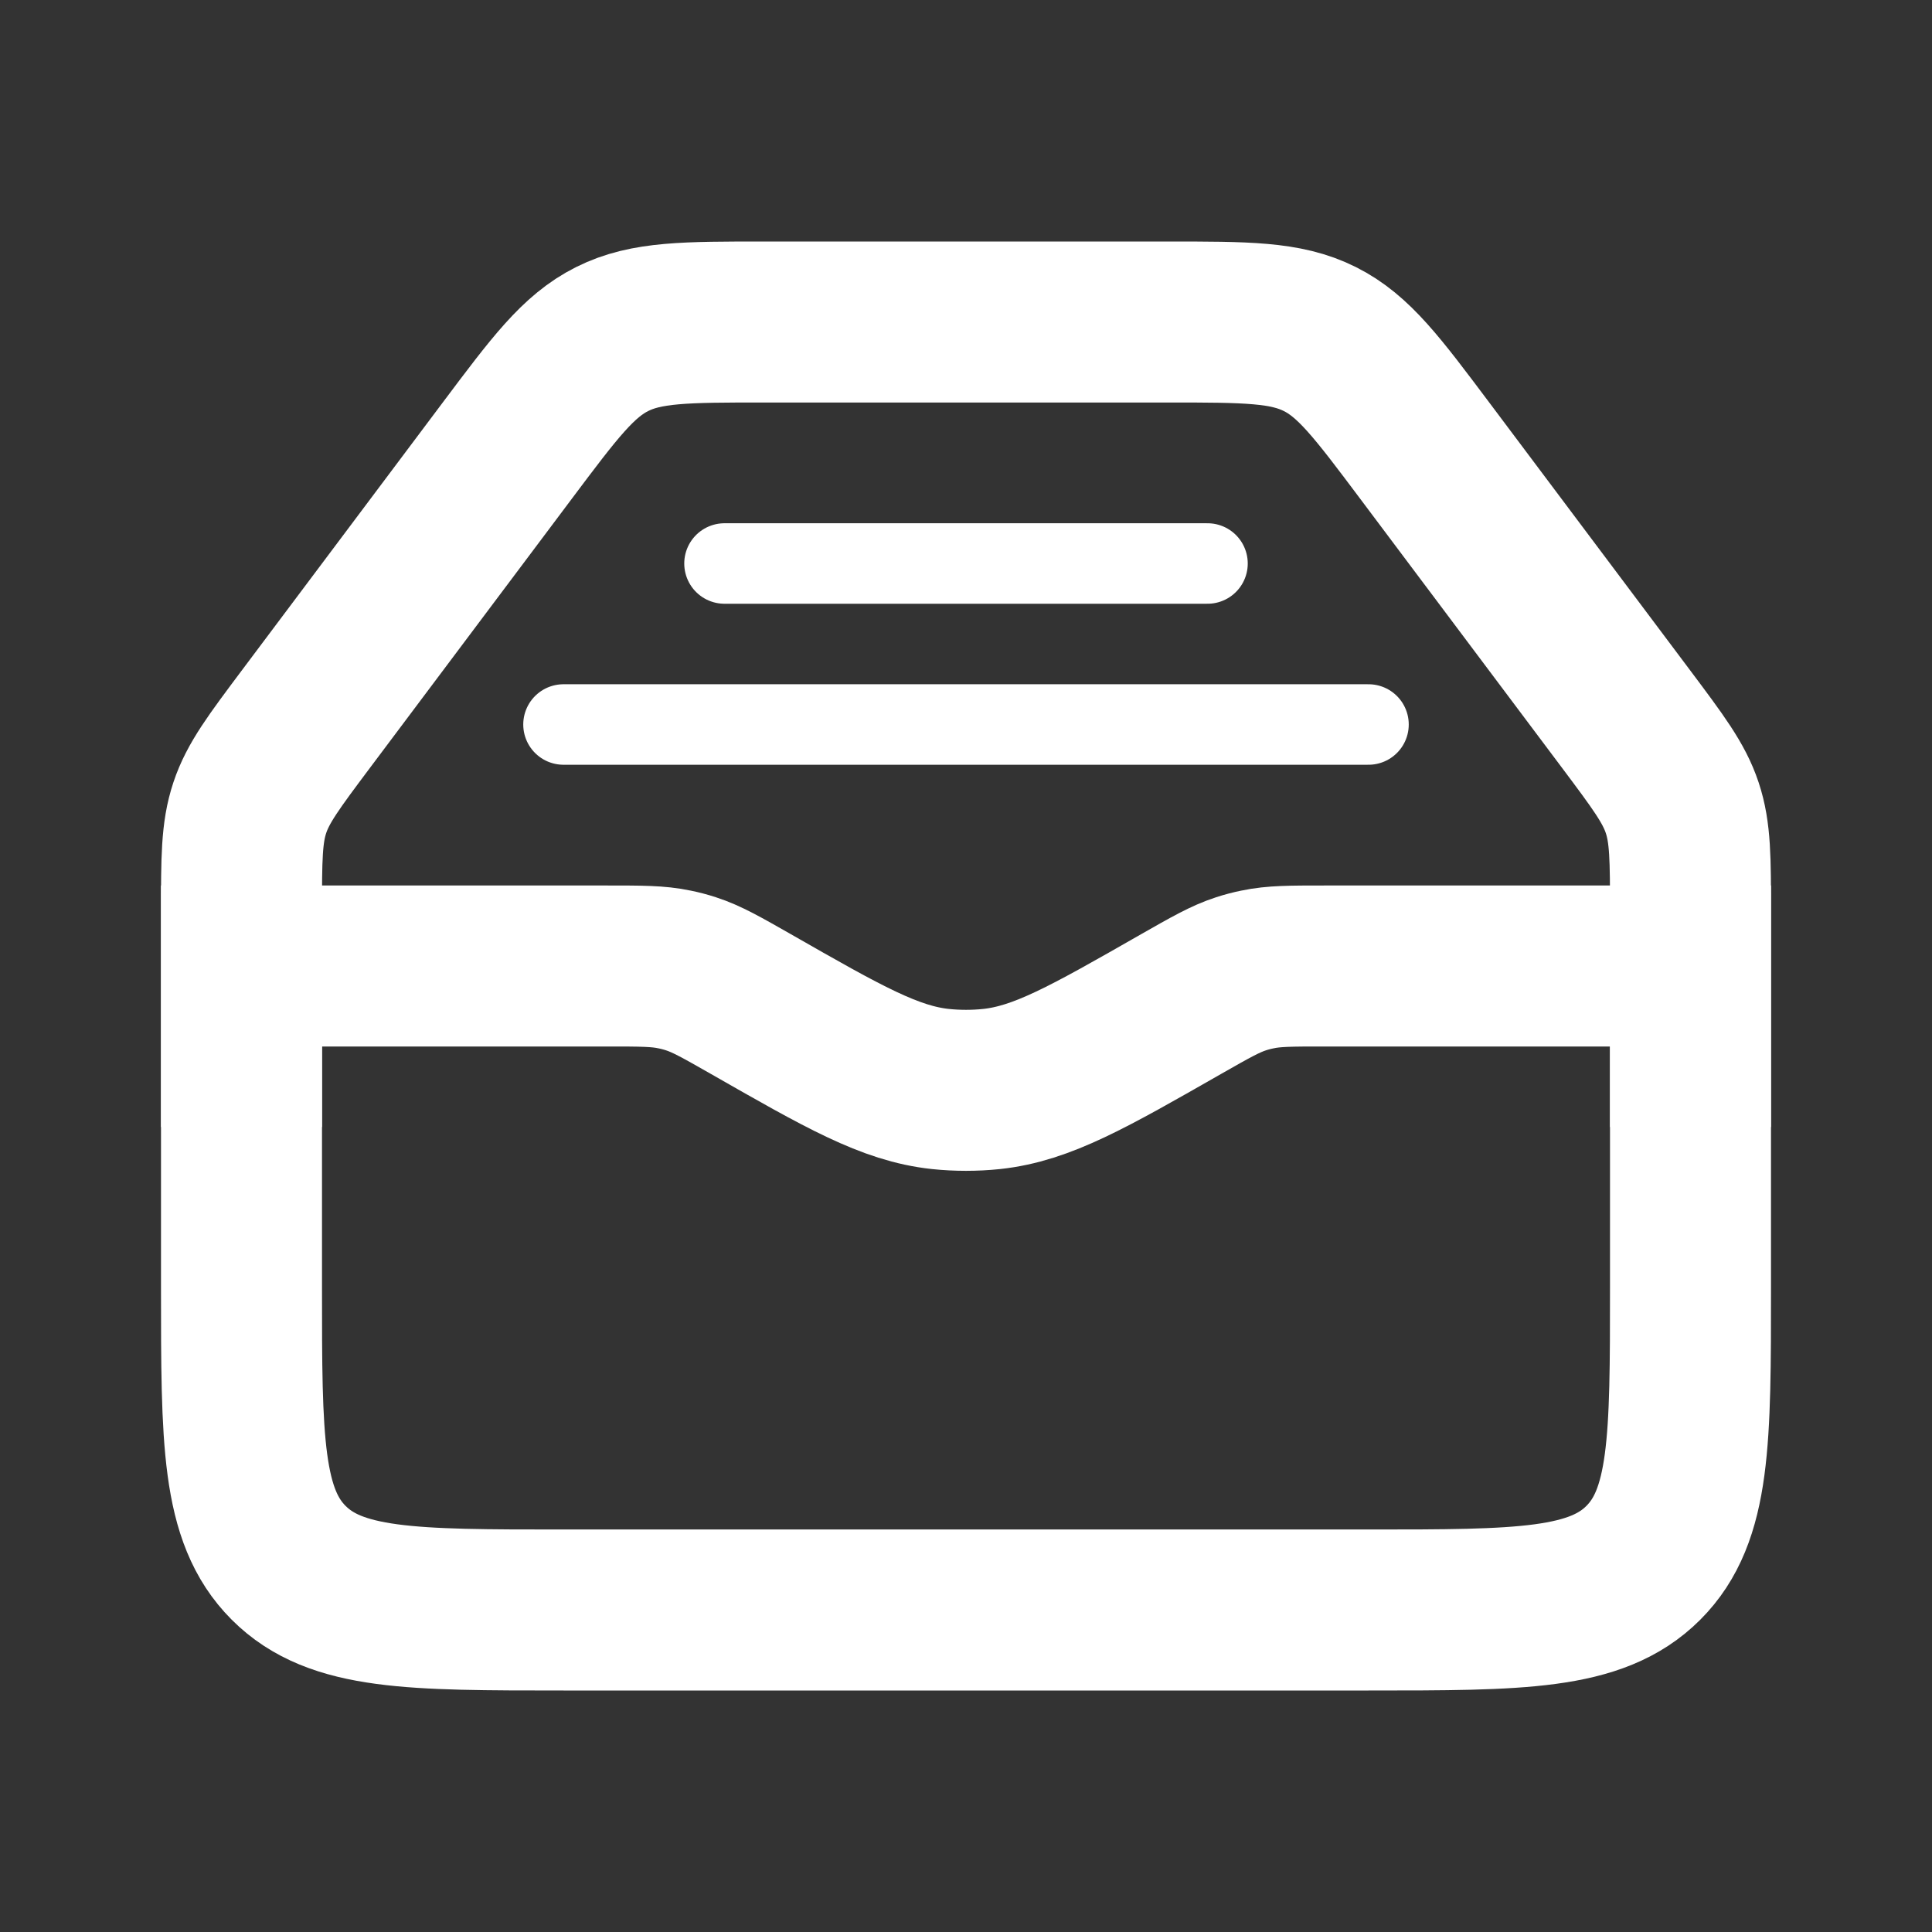 <svg width="24" height="24" viewBox="0 0 24 24" fill="none" xmlns="http://www.w3.org/2000/svg">
<rect x="0" y="0" width="24" height="24" fill="#333333" stroke="none"/>
<path d="M3 12H6H7.546C7.966 12 8.176 12 8.379 12.043C8.448 12.057 8.517 12.075 8.584 12.097C8.781 12.161 8.963 12.265 9.328 12.473V12.473C10.481 13.132 11.057 13.461 11.682 13.528C11.893 13.55 12.107 13.55 12.318 13.528C12.943 13.461 13.519 13.132 14.672 12.473V12.473C15.037 12.265 15.219 12.161 15.416 12.097C15.483 12.075 15.552 12.057 15.621 12.043C15.824 12 16.034 12 16.453 12H18H21V16C21 17.886 21 18.828 20.414 19.414C19.828 20 18.886 20 17 20H7C5.114 20 4.172 20 3.586 19.414C3 18.828 3 17.886 3 16V12Z" stroke="white" stroke-width="2"/>
<path d="M3 14V11.333C3 10.672 3 10.342 3.103 10.034C3.205 9.726 3.404 9.462 3.8 8.933L6.3 5.6C6.889 4.815 7.183 4.422 7.606 4.211C8.028 4 8.519 4 9.5 4H14.5C15.481 4 15.972 4 16.394 4.211C16.817 4.422 17.111 4.815 17.7 5.6L20.2 8.933C20.596 9.462 20.795 9.726 20.897 10.034C21 10.342 21 10.672 21 11.333V14" stroke="white" stroke-width="2"/>
<path d="M9 7H15" stroke="white" stroke-linecap="round"/>
<path d="M7 9H17" stroke="white" stroke-linecap="round"/>
</svg>
